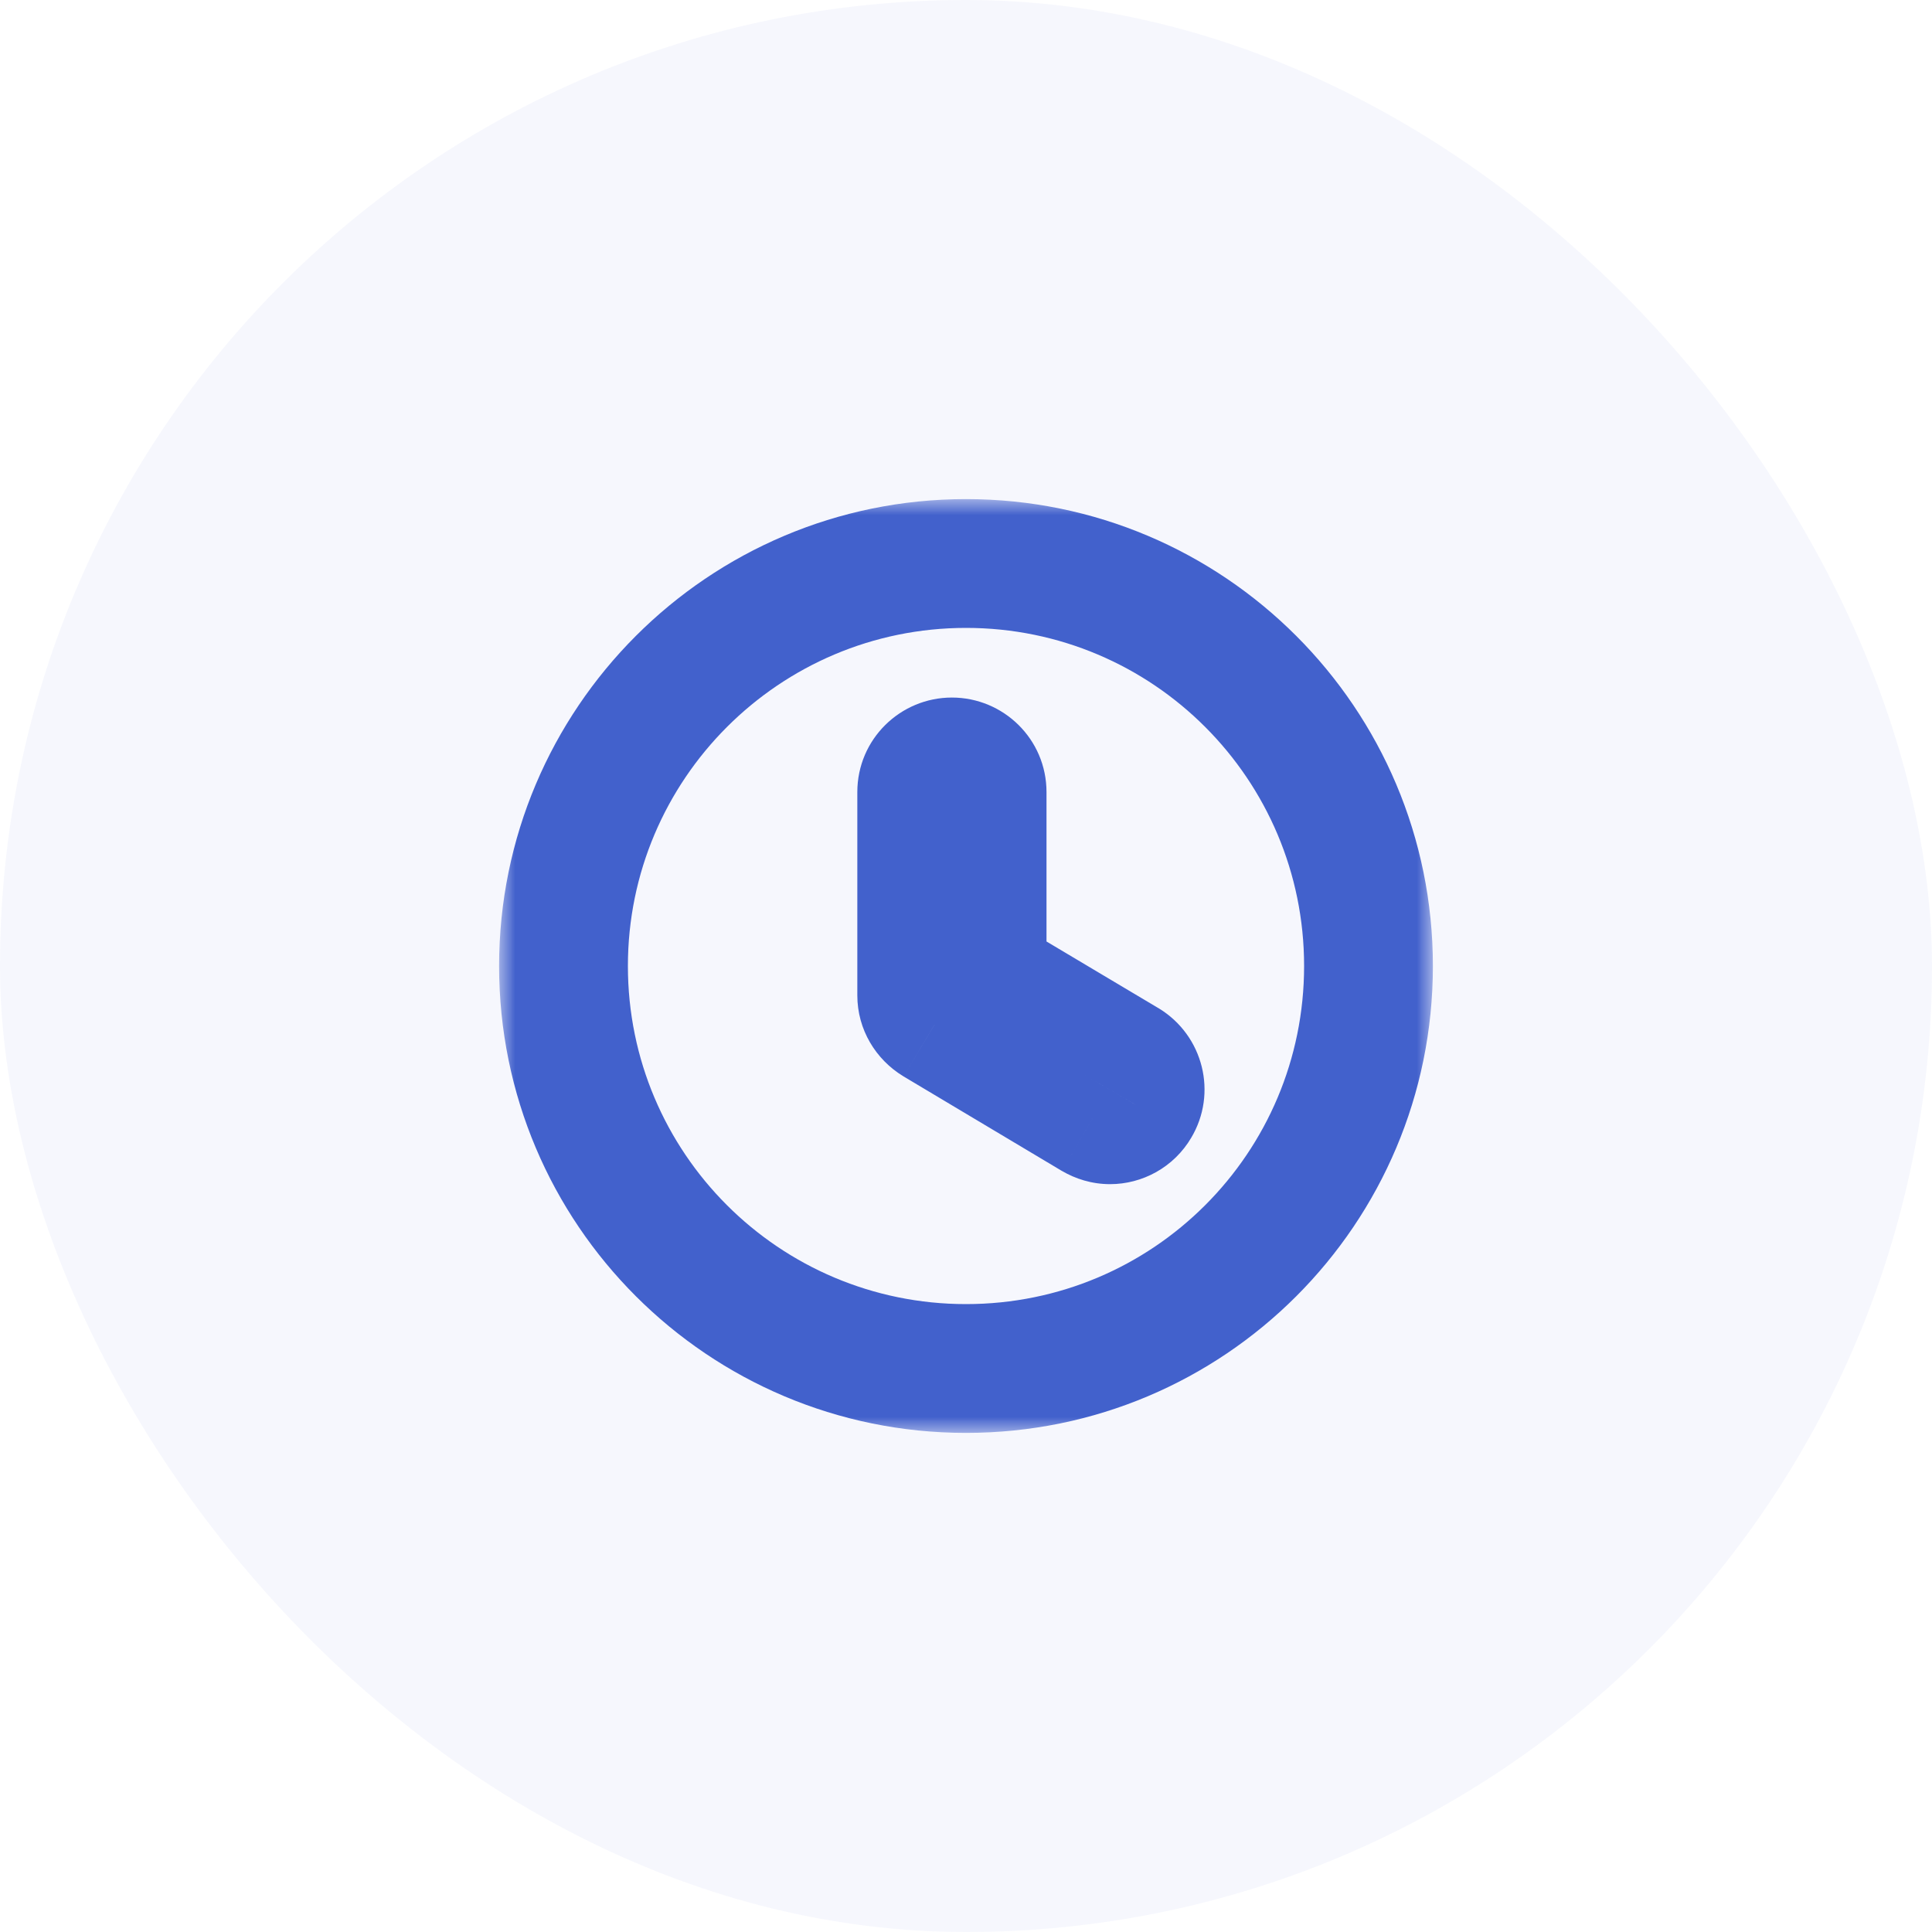 <svg width="60" height="60" viewBox="0 0 60 60" fill="none" xmlns="http://www.w3.org/2000/svg">
<rect width="60" height="60" rx="30" fill="#4261CC" fill-opacity="0.05"/>
<mask id="path-2-outside-1" maskUnits="userSpaceOnUse" x="15.5" y="15.5" width="29" height="29" fill="black">
<rect fill="white" x="15.5" y="15.5" width="29" height="29"/>
<path fill-rule="evenodd" clip-rule="evenodd" d="M30 42.5C23.1 42.5 17.5 36.913 17.5 30C17.5 23.1 23.1 17.5 30 17.5C36.913 17.5 42.5 23.1 42.5 30C42.5 36.913 36.913 42.5 30 42.5ZM33.987 34.638C34.138 34.725 34.3 34.775 34.475 34.775C34.788 34.775 35.1 34.612 35.275 34.312C35.538 33.875 35.4 33.3 34.95 33.025L30.5 30.375V24.6C30.5 24.075 30.075 23.663 29.562 23.663C29.05 23.663 28.625 24.075 28.625 24.6V30.913C28.625 31.238 28.8 31.538 29.087 31.712L33.987 34.638Z"/>
</mask>
<path d="M33.987 34.638L32.962 36.355L32.971 36.36L32.98 36.365L33.987 34.638ZM35.275 34.312L33.56 33.283L33.554 33.294L33.547 33.305L35.275 34.312ZM34.95 33.025L35.993 31.318L35.983 31.312L35.973 31.307L34.95 33.025ZM30.5 30.375H28.5V31.512L29.477 32.093L30.5 30.375ZM29.087 31.712L28.048 33.421L28.055 33.425L28.062 33.43L29.087 31.712ZM15.5 30C15.5 38.018 21.997 44.5 30 44.5V40.5C24.203 40.5 19.5 35.807 19.5 30H15.5ZM30 15.5C21.995 15.5 15.5 21.995 15.5 30H19.5C19.5 24.205 24.205 19.5 30 19.5V15.5ZM44.5 30C44.5 21.997 38.018 15.5 30 15.5V19.5C35.807 19.5 40.5 24.203 40.5 30H44.5ZM30 44.5C38.017 44.5 44.5 38.017 44.5 30H40.5C40.5 35.808 35.808 40.5 30 40.5V44.5ZM34.475 32.775C34.699 32.775 34.881 32.843 34.995 32.91L32.98 36.365C33.394 36.607 33.901 36.775 34.475 36.775V32.775ZM33.547 33.305C33.745 32.965 34.106 32.775 34.475 32.775V36.775C35.469 36.775 36.455 36.26 37.003 35.32L33.547 33.305ZM33.907 34.732C33.428 34.439 33.253 33.796 33.56 33.283L36.99 35.342C37.822 33.954 37.372 32.161 35.993 31.318L33.907 34.732ZM29.477 32.093L33.927 34.743L35.973 31.307L31.523 28.657L29.477 32.093ZM28.5 24.6V30.375H32.5V24.6H28.5ZM29.562 25.663C28.988 25.663 28.5 25.197 28.5 24.6H32.5C32.5 22.953 31.162 21.663 29.562 21.663V25.663ZM30.625 24.6C30.625 25.197 30.137 25.663 29.562 25.663V21.663C27.963 21.663 26.625 22.953 26.625 24.6H30.625ZM30.625 30.913V24.6H26.625V30.913H30.625ZM30.127 30.004C30.401 30.171 30.625 30.5 30.625 30.913H26.625C26.625 31.976 27.199 32.904 28.048 33.421L30.127 30.004ZM35.013 32.92L30.113 29.995L28.062 33.43L32.962 36.355L35.013 32.92Z" fill="#4261CC" mask="url(#path-2-outside-1)"/>
</svg>
